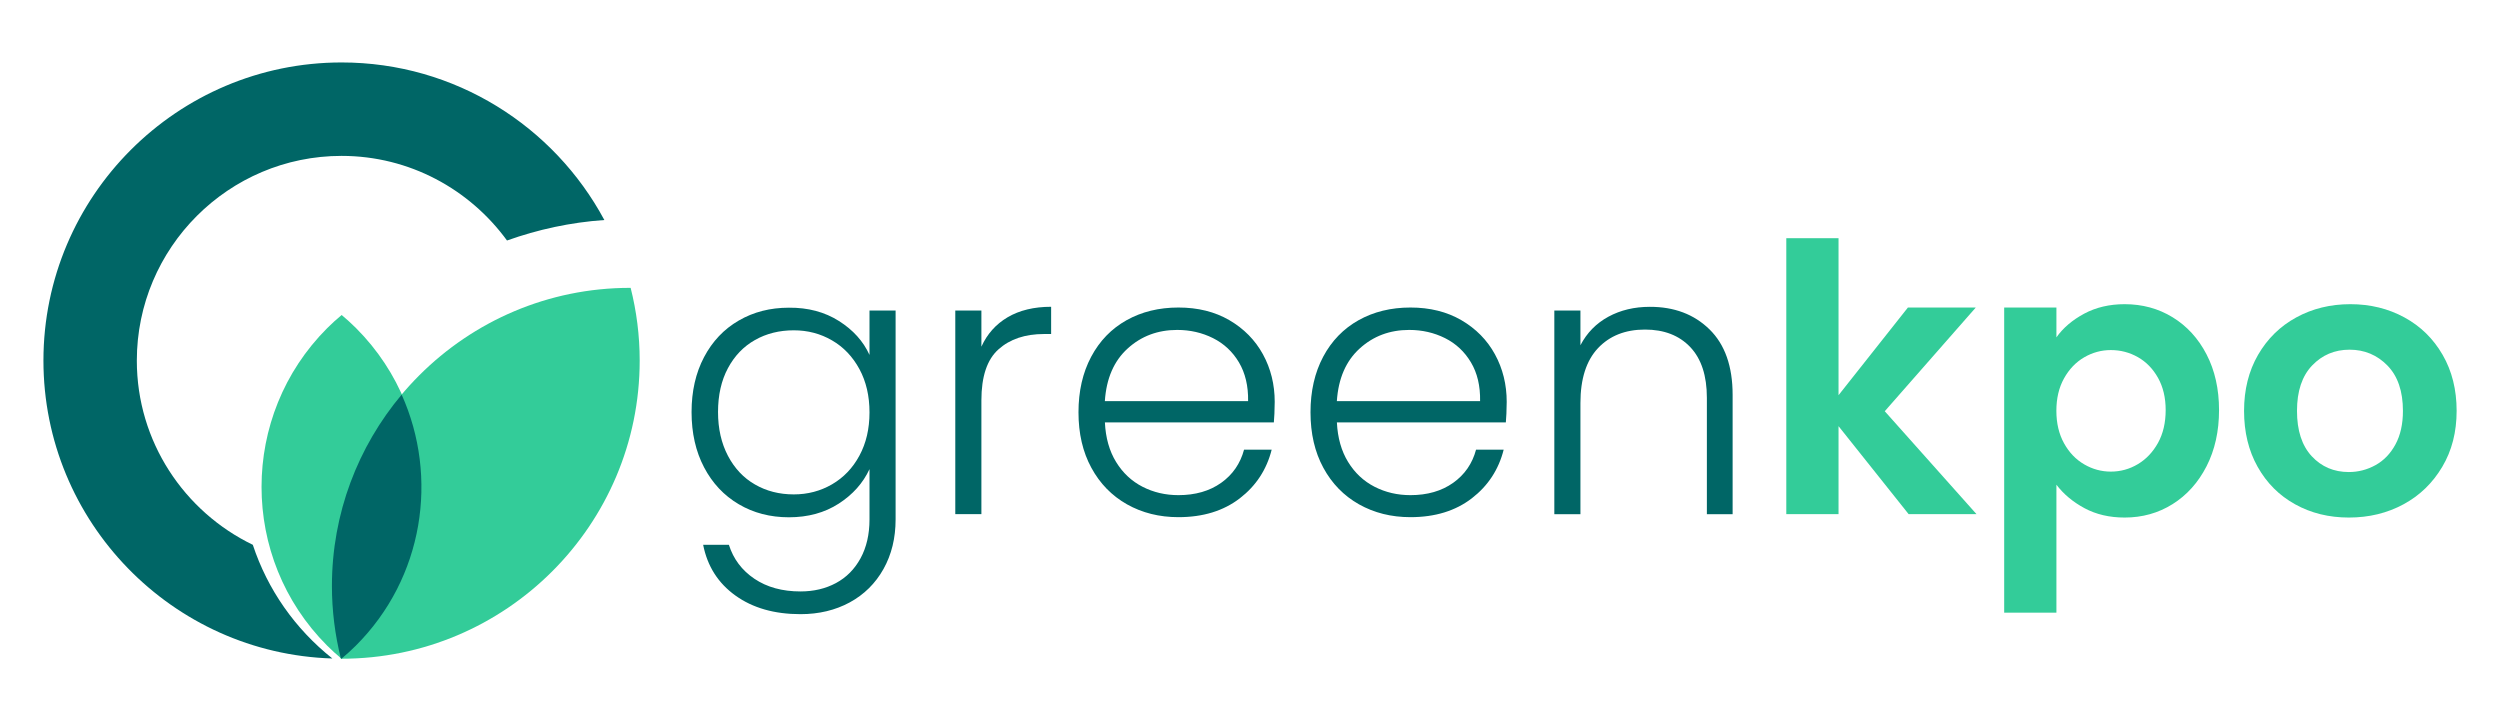 <svg width="104" height="30" viewBox="0 0 104 30" fill="none" xmlns="http://www.w3.org/2000/svg">
<path d="M10.517 22.664C7.666 21.286 5.692 18.372 5.692 15.002C5.692 10.305 9.512 6.485 14.209 6.485C17.038 6.485 19.541 7.878 21.091 10.005C22.372 9.548 23.73 9.25 25.141 9.153C23.049 5.255 18.934 2.598 14.209 2.598C7.37 2.598 1.807 8.161 1.807 15C1.807 21.71 7.164 27.189 13.826 27.393C12.269 26.154 11.131 24.521 10.517 22.664Z" fill="#006666"/>
<path d="M13.608 26.857C13.801 27.05 14.002 27.231 14.206 27.402C14.412 27.231 14.612 27.05 14.805 26.857C18.449 23.217 18.451 17.292 14.811 13.649C14.617 13.456 14.417 13.275 14.213 13.104C14.007 13.275 13.806 13.456 13.613 13.649C9.972 17.289 9.968 23.214 13.608 26.857Z" fill="#33CC99"/>
<path d="M34.899 13.353C35.488 13.725 35.913 14.196 36.171 14.765V12.917H37.257V21.608C37.257 22.384 37.089 23.071 36.753 23.671C36.417 24.27 35.949 24.733 35.349 25.06C34.749 25.385 34.067 25.549 33.301 25.549C32.215 25.549 31.312 25.291 30.593 24.774C29.874 24.258 29.426 23.553 29.251 22.664H30.322C30.508 23.253 30.862 23.725 31.384 24.077C31.906 24.429 32.546 24.604 33.301 24.604C33.848 24.604 34.341 24.489 34.775 24.256C35.21 24.023 35.55 23.68 35.799 23.224C36.046 22.769 36.171 22.231 36.171 21.611V19.516C35.902 20.096 35.475 20.575 34.89 20.952C34.305 21.329 33.615 21.519 32.818 21.519C32.043 21.519 31.346 21.339 30.732 20.976C30.116 20.614 29.636 20.101 29.289 19.44C28.942 18.779 28.769 18.013 28.769 17.144C28.769 16.275 28.942 15.513 29.289 14.856C29.636 14.198 30.116 13.692 30.732 13.335C31.348 12.977 32.043 12.8 32.818 12.8C33.615 12.793 34.309 12.979 34.899 13.353ZM35.752 15.354C35.472 14.838 35.093 14.438 34.612 14.16C34.132 13.88 33.6 13.741 33.021 13.741C32.421 13.741 31.883 13.875 31.408 14.144C30.931 14.413 30.557 14.803 30.282 15.316C30.008 15.827 29.87 16.436 29.87 17.139C29.87 17.832 30.008 18.439 30.282 18.961C30.557 19.483 30.931 19.883 31.408 20.155C31.883 20.43 32.421 20.567 33.021 20.567C33.6 20.567 34.13 20.428 34.612 20.148C35.093 19.868 35.474 19.471 35.752 18.954C36.032 18.438 36.171 17.838 36.171 17.155C36.171 16.471 36.032 15.871 35.752 15.354Z" fill="#006666"/>
<path d="M41.919 13.197C42.41 12.909 43.013 12.762 43.727 12.762V13.895H43.432C42.647 13.895 42.014 14.106 41.539 14.531C41.062 14.955 40.826 15.663 40.826 16.657V21.389H39.74V12.918H40.826V14.422C41.064 13.895 41.429 13.486 41.919 13.197Z" fill="#006666"/>
<path d="M52.992 17.573H45.964C45.994 18.214 46.15 18.763 46.429 19.218C46.709 19.673 47.076 20.017 47.531 20.25C47.987 20.483 48.483 20.598 49.022 20.598C49.724 20.598 50.317 20.428 50.799 20.087C51.279 19.746 51.597 19.285 51.753 18.705H52.902C52.694 19.532 52.253 20.208 51.576 20.73C50.898 21.252 50.048 21.514 49.023 21.514C48.227 21.514 47.513 21.335 46.881 20.979C46.251 20.622 45.756 20.116 45.4 19.458C45.042 18.801 44.865 18.033 44.865 17.154C44.865 16.274 45.04 15.504 45.393 14.841C45.745 14.18 46.236 13.673 46.867 13.32C47.497 12.968 48.216 12.793 49.023 12.793C49.831 12.793 50.537 12.968 51.142 13.32C51.747 13.673 52.213 14.146 52.539 14.74C52.864 15.335 53.028 15.994 53.028 16.718C53.023 17.092 53.012 17.376 52.992 17.573ZM51.54 15.074C51.276 14.63 50.916 14.294 50.461 14.066C50.006 13.839 49.509 13.725 48.971 13.725C48.164 13.725 47.475 13.983 46.908 14.5C46.339 15.017 46.023 15.746 45.962 16.687H51.921C51.932 16.057 51.803 15.519 51.54 15.074Z" fill="#006666"/>
<path d="M62.643 17.573H55.615C55.646 18.214 55.801 18.763 56.081 19.218C56.361 19.673 56.728 20.017 57.183 20.25C57.638 20.483 58.135 20.598 58.673 20.598C59.376 20.598 59.968 20.428 60.45 20.087C60.931 19.746 61.249 19.285 61.404 18.705H62.553C62.345 19.532 61.904 20.208 61.227 20.73C60.55 21.252 59.699 21.514 58.675 21.514C57.878 21.514 57.165 21.335 56.532 20.979C55.902 20.622 55.407 20.116 55.051 19.458C54.694 18.801 54.517 18.033 54.517 17.154C54.517 16.274 54.692 15.504 55.044 14.841C55.396 14.18 55.888 13.673 56.518 13.32C57.148 12.968 57.867 12.793 58.675 12.793C59.482 12.793 60.188 12.968 60.794 13.32C61.399 13.673 61.865 14.146 62.19 14.74C62.515 15.335 62.679 15.994 62.679 16.718C62.674 17.092 62.663 17.376 62.643 17.573ZM61.191 15.074C60.927 14.63 60.568 14.294 60.113 14.066C59.657 13.839 59.161 13.725 58.622 13.725C57.815 13.725 57.127 13.983 56.56 14.5C55.991 15.017 55.675 15.746 55.613 16.687H61.572C61.583 16.057 61.457 15.519 61.191 15.074Z" fill="#006666"/>
<path d="M71.114 13.701C71.755 14.328 72.077 15.235 72.077 16.425V21.391H71.006V16.55C71.006 15.629 70.776 14.926 70.316 14.44C69.855 13.954 69.227 13.71 68.43 13.71C67.612 13.71 66.961 13.969 66.475 14.485C65.99 15.002 65.746 15.762 65.746 16.767V21.391H64.66V12.919H65.746V14.362C66.015 13.846 66.403 13.45 66.909 13.175C67.415 12.901 67.989 12.764 68.632 12.764C69.646 12.762 70.473 13.074 71.114 13.701Z" fill="#006666"/>
<path d="M79.4 21.389L76.483 17.728V21.389H74.31V9.908H76.483V16.44L79.369 12.793H82.192L78.406 17.107L82.223 21.389H79.4Z" fill="#33CC99"/>
<path d="M86.701 13.049C87.193 12.786 87.754 12.654 88.385 12.654C89.12 12.654 89.785 12.834 90.379 13.197C90.973 13.561 91.445 14.074 91.792 14.742C92.138 15.409 92.312 16.183 92.312 17.061C92.312 17.941 92.138 18.72 91.792 19.397C91.445 20.074 90.973 20.6 90.379 20.972C89.785 21.344 89.12 21.53 88.385 21.53C87.754 21.53 87.198 21.4 86.718 21.142C86.237 20.884 85.847 20.558 85.547 20.165V25.486H83.374V12.793H85.547V14.034C85.823 13.642 86.21 13.313 86.701 13.049ZM89.774 15.719C89.562 15.342 89.283 15.054 88.936 14.857C88.589 14.661 88.215 14.563 87.81 14.563C87.417 14.563 87.048 14.664 86.701 14.865C86.355 15.067 86.075 15.36 85.863 15.741C85.65 16.124 85.545 16.574 85.545 17.09C85.545 17.607 85.652 18.058 85.863 18.439C86.075 18.823 86.355 19.115 86.701 19.316C87.048 19.518 87.417 19.619 87.81 19.619C88.213 19.619 88.589 19.516 88.936 19.308C89.283 19.101 89.561 18.806 89.774 18.423C89.985 18.04 90.092 17.585 90.092 17.058C90.092 16.543 89.985 16.097 89.774 15.719Z" fill="#33CC99"/>
<path d="M95.477 20.979C94.814 20.613 94.295 20.092 93.918 19.42C93.54 18.748 93.353 17.972 93.353 17.092C93.353 16.212 93.546 15.437 93.934 14.764C94.323 14.092 94.852 13.571 95.524 13.205C96.196 12.838 96.945 12.654 97.775 12.654C98.602 12.654 99.351 12.838 100.025 13.205C100.697 13.571 101.228 14.092 101.615 14.764C102.003 15.436 102.196 16.212 102.196 17.092C102.196 17.972 101.998 18.747 101.598 19.42C101.199 20.092 100.663 20.613 99.985 20.979C99.308 21.346 98.549 21.53 97.713 21.53C96.882 21.53 96.138 21.346 95.477 20.979ZM98.82 19.35C99.167 19.158 99.444 18.871 99.651 18.488C99.859 18.105 99.962 17.639 99.962 17.092C99.962 16.276 99.747 15.647 99.317 15.206C98.887 14.767 98.363 14.547 97.742 14.547C97.121 14.547 96.602 14.767 96.183 15.206C95.764 15.645 95.555 16.274 95.555 17.092C95.555 17.91 95.759 18.537 96.167 18.978C96.575 19.417 97.09 19.637 97.711 19.637C98.103 19.637 98.474 19.541 98.82 19.35Z" fill="#33CC99"/>
<path d="M13.808 24.377C13.808 25.421 13.94 26.434 14.183 27.403C14.192 27.403 14.201 27.403 14.209 27.403C21.047 27.403 26.611 21.839 26.611 15C26.611 13.956 26.479 12.943 26.235 11.975C26.226 11.975 26.217 11.975 26.21 11.975C19.371 11.975 13.808 17.538 13.808 24.377Z" fill="#33CC99"/>
<path d="M13.808 24.377C13.808 25.412 13.938 26.416 14.176 27.377C14.185 27.386 14.194 27.395 14.205 27.402C14.411 27.231 14.611 27.05 14.805 26.857C17.626 24.039 18.253 19.854 16.709 16.416C14.9 18.573 13.808 21.349 13.808 24.377Z" fill="#006666"/>
</svg>

